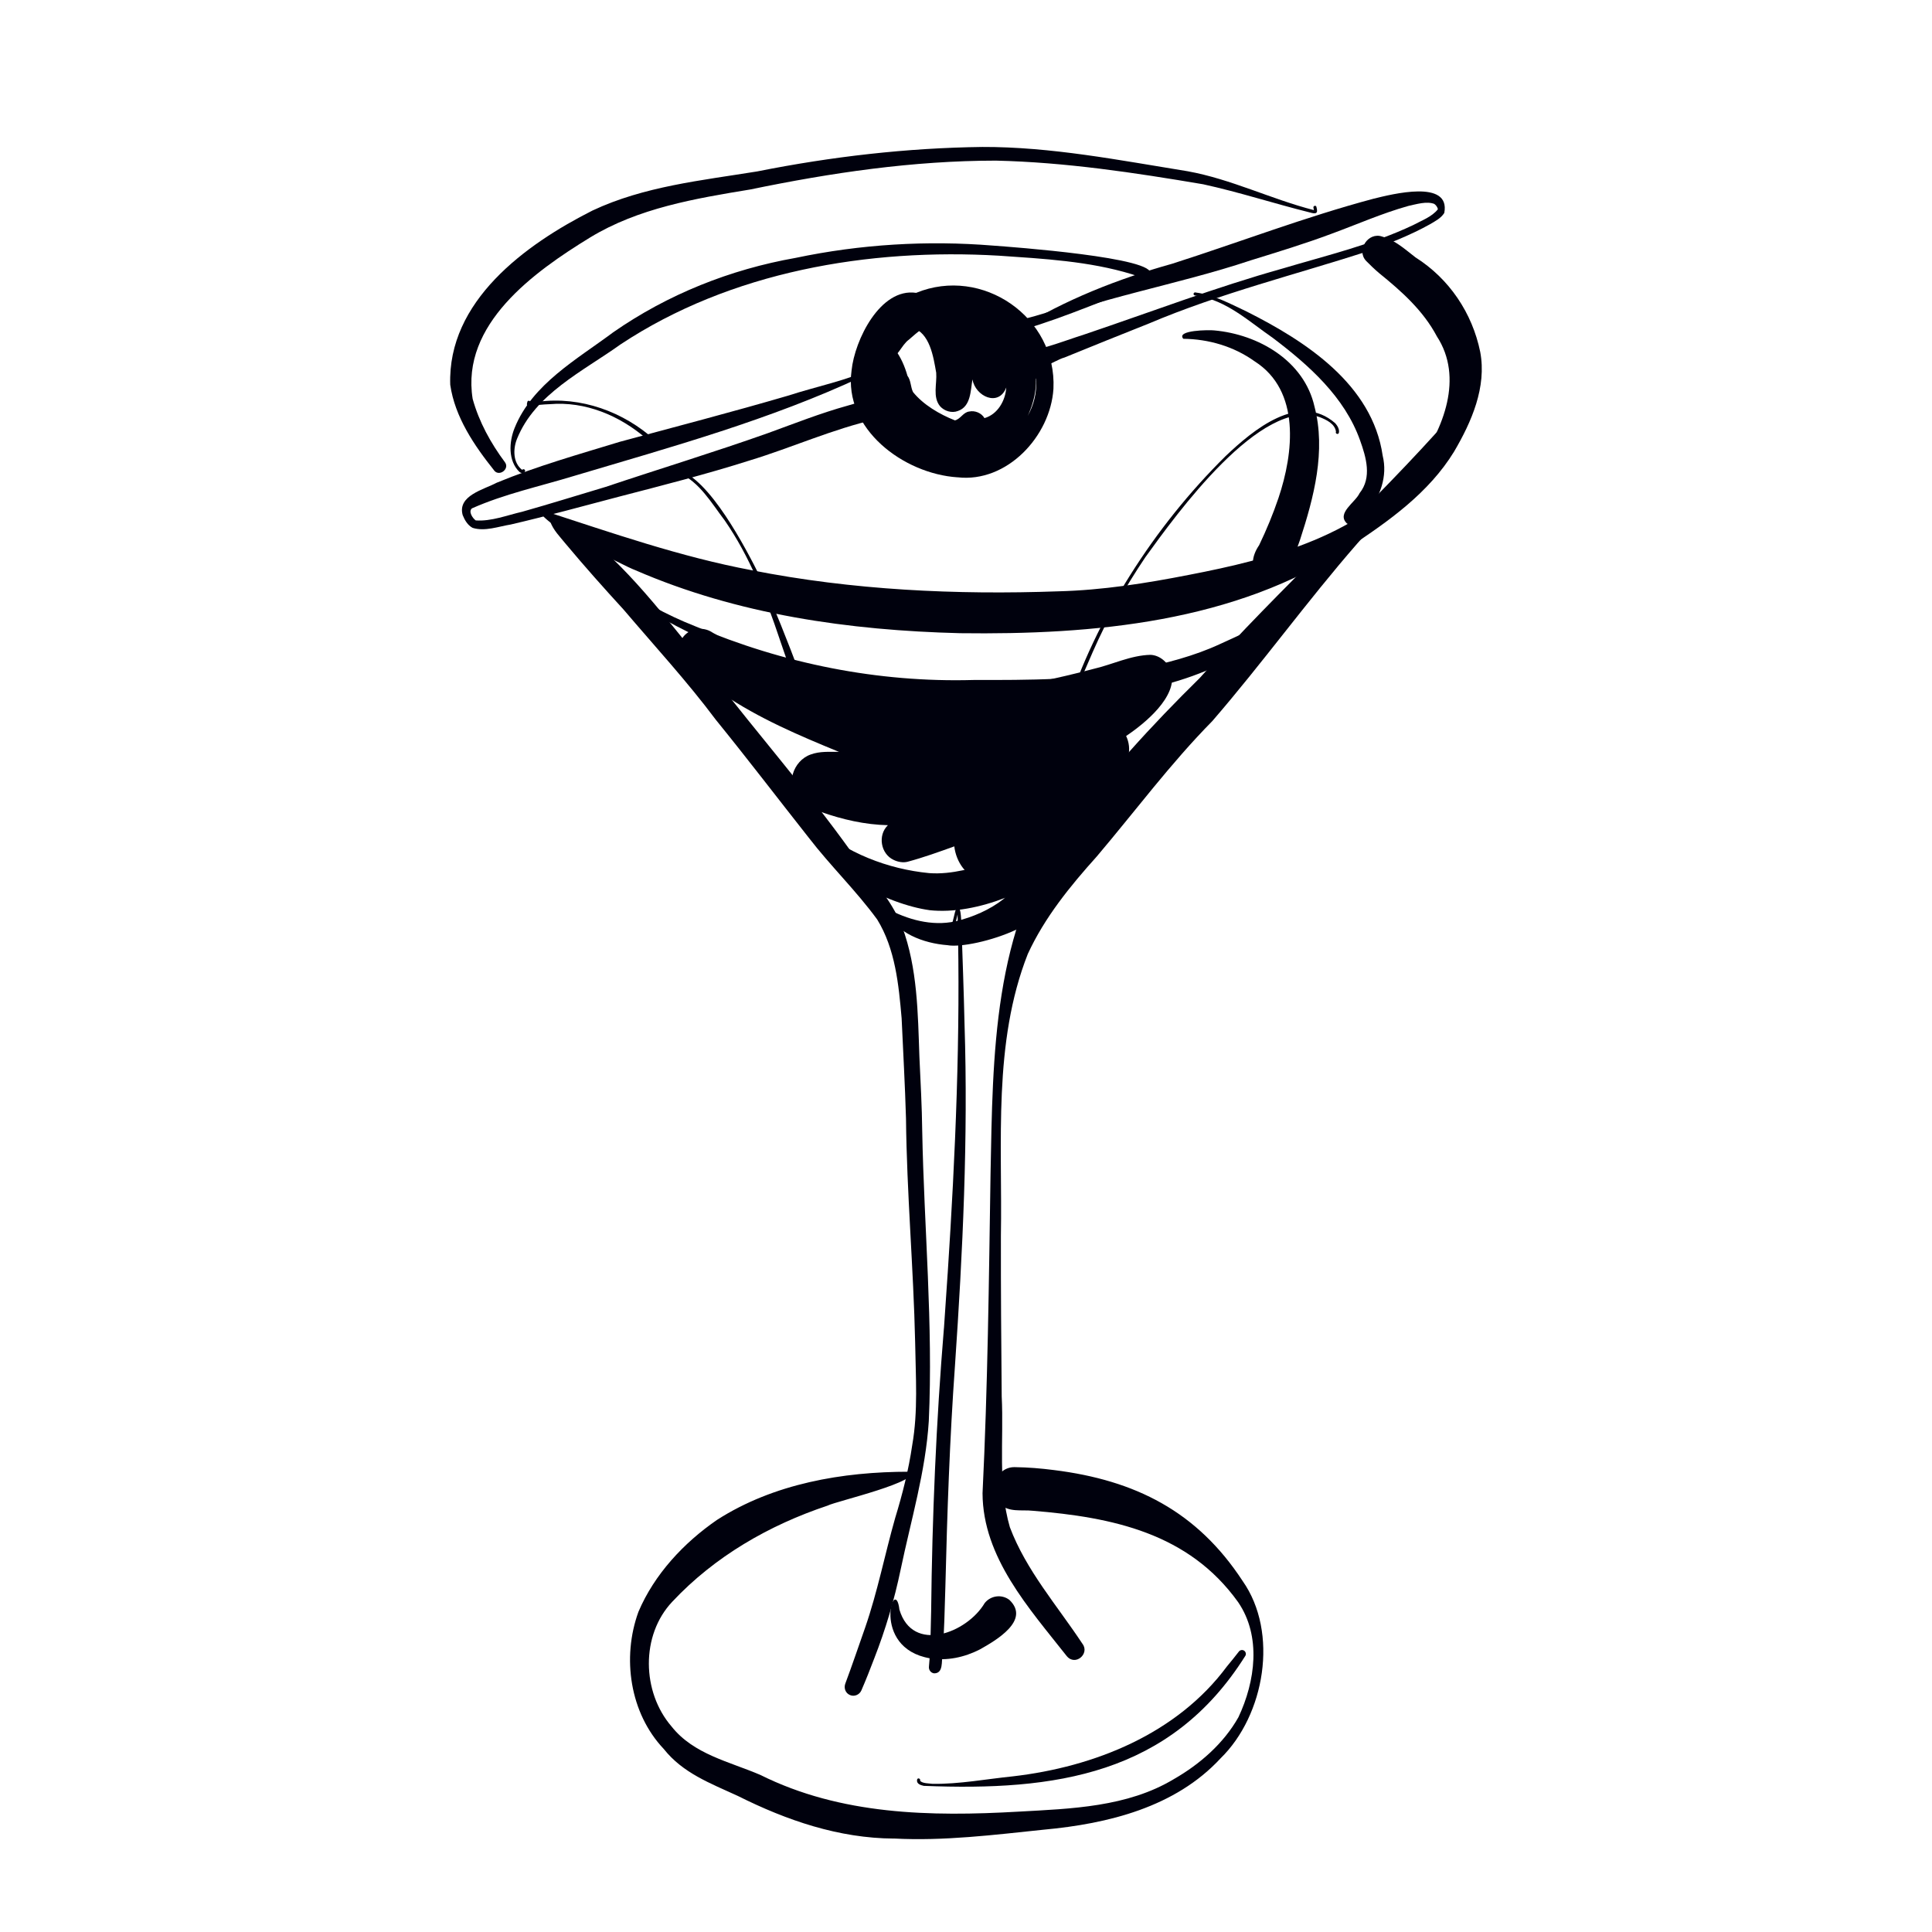 <?xml version="1.0" encoding="UTF-8"?><svg id="Ebene_1" xmlns="http://www.w3.org/2000/svg" viewBox="0 0 500 500"><defs><style>.cls-1{fill:#00010d;}</style></defs><path class="cls-1" d="M247.78,123.53c-13.89-.92-29.52-12.47-27.39-27.69,.79-7.76,7.39-21.42,16.71-20.05,17.08-7.01,36.43,6.27,35.53,24.84-.78,12.26-12.03,24.39-24.85,22.89Zm-.66-14.73c1.5-.36,2.14-2.11,3.72-2.3,1.49-.32,3.18,.39,3.94,1.71,3.41-.97,5.44-4.54,5.64-7.93-1.96,5.13-8,2.32-8.75-2.1-.5,2.94-.39,7.02-3.76,8.18-1.58,.63-3.52,.02-4.62-1.22-1.98-2.4-.77-5.83-1-8.68-.74-4.2-1.63-10.31-6.29-11.75-2,1.29-3.09,3.77-4.38,5.73,1.53,2.03,2.53,4.36,3.23,6.81,.93,1.23,.78,2.85,1.44,4.21,2.64,3.28,6.88,5.77,10.84,7.33Zm19.97-14.94c1.89,4.41,.84,9.55-1.12,13.77,6.46-11.48-2.11-25.44-14.64-27.15,1.29,.59,2.45,1.53,3.39,2.63,.12,.14,.24,.29,.36,.44,4.73-.51,8.11,3.81,9.87,7.68,.98,.61,1.62,1.65,2.14,2.65Zm-22.04-13c.35-.26,.73-.47,1.13-.64-.52,.03-1.04,.07-1.56,.11,.15,.17,.29,.35,.43,.53Z"/><path class="cls-1" d="M266.05,93.6c-.84-3.19,2.79-3.31,4.95-3.88,3.29-.97,6.5-2.17,9.77-3.21,17.06-5.76,33.89-12.18,51.24-17.04,11.36-3.39,22.98-6.13,33.72-11.22,2.19-1.19,4.83-2.11,6.4-4.1-.12-.58-.51-1.1-1-1.42,.03,.02,.06,.03,.09,.05,.02,.02,.05,.04,.05,.02-2.02-.82-4.79,.08-6.73,.48-6.85,1.91-13.37,4.81-20.03,7.25-6.85,2.56-13.85,4.69-20.83,6.85-19.36,6.47-39.76,9.67-58.66,17.53,.09,.68-1.66,1.19-1.61,.27,12.11-7.57,26.02-13.04,39.9-16.91,17.4-5.56,34.48-12.13,52.15-16.84,4.74-1.16,19.99-5.1,18.32,3.68-.86,1.39-2.42,2.17-3.8,2.98-4.92,2.74-10.18,4.79-15.45,6.77-19.11,6.18-38.69,11.01-57.23,18.88-7.24,2.88-14.61,5.83-21.8,8.78-2.75,.71-7.66,4.9-9.45,1.08Z"/><path class="cls-1" d="M261.07,86.02c-1.6-.98-.31-3.55,1.43-2.87,7.41-1.64,14.53-4.26,21.6-6.98,13.18-4.73,26.5-9.12,39.72-13.73,13.64-3.94,26.92-9.74,40.96-12.03,.42-.26,.85,.39,.43,.68-.17,.12-.4,.16-.6,.16-9.26,1.2-17.96,4.95-26.9,7.58-13.4,3.99-26.34,9.28-39.41,14.22-11.17,3.93-21.97,8.86-33.34,12.2-1.33,.17-2.6,1.51-3.9,.76Z"/><path class="cls-1" d="M122.28,136.59c-1.25-.66-2.03-2.01-2.54-3.29-1.4-5.05,5.44-6.58,8.8-8.37,10.36-4.28,21.18-7.33,31.89-10.6,14.62-3.95,29.02-7.69,43.51-11.93,7.41-2.41,15.28-3.91,22.33-7.24-.07-.37,.47-.67,.73-.29,.69,1.27-2.88,2.06-3.65,2.5-23.97,11.25-49.53,18.28-74.83,25.81-8.8,2.69-17.94,4.64-26.37,8.38-1,.79,.15,2.54,.94,3.1v.02c4.02,.31,8.23-1.37,12.05-2.24,7.23-2.04,14.39-4.28,21.59-6.43,14.01-4.7,28.15-9,42.07-13.94,6.82-2.48,13.56-5.15,20.56-7.09,1.24-.38,2.51-.68,3.72-1.16,.87-.8,2.01-1.45,3.24-1.21,2.97,.44,3.36,5.01,.43,5.88-11.22,2.53-21.81,7.36-32.81,10.7-11.09,3.53-22.66,6.47-33.75,9.35-9.35,2.44-18.63,5.03-28,7.2-3.22,.52-6.7,1.87-9.91,.86Z"/><path class="cls-1" d="M127.91,121.78c-5.17-6.47-10.19-13.85-11.39-22.2-.73-21.62,19.4-36.3,36.81-45.09,13.36-6.29,28.25-7.79,42.66-10.13,19.2-3.83,38.74-6.09,58.32-6.33h-.13s-.07,0-.11,0c17.92-.07,35.67,3.45,53.3,6.29,11.28,2.04,21.63,7.23,32.67,10.06-.05-.22-.09-.43-.13-.65-.08-.51,.71-.67,.78-.16,.48,1.73-.1,1.87-1.71,1.41-9.22-2.29-18.34-5.27-27.6-7.29-17.77-3.01-35.69-5.71-53.63-6.12-21.46,.01-42.63,3.13-63.6,7.47-14.25,2.34-28.92,4.8-41.44,12.42-14.53,8.9-33.47,22.45-30.39,41.76,1.65,5.97,4.68,11.46,8.36,16.41,1.27,1.71-1.43,3.8-2.78,2.16Z"/><path class="cls-1" d="M248.45,163.87c-28.64-.72-57.57-4.81-84.01-16.3-2.87-1.03-27.49-13.51-24.48-16.02,.38-.34,.9,.23,.56,.57,17.8,5.77,35.54,11.99,54,15.45,26.09,5.16,52.92,6.41,79.45,5.46,11.34-.29,22.59-2.07,33.7-4.25,21.45-4.13,45.26-10.3,59.12-28.44,6.81-9.38,12.03-22.62,5.07-33.29-3.53-6.67-9.11-11.64-14.9-16.33-1.18-1-2.29-2.05-3.37-3.16-2.71-2.77,.5-7.63,4.13-6.33,3.35,.93,5.92,3.31,8.61,5.38,8.71,5.51,14.69,14.37,16.75,24.47,1.71,9.1-2.24,18.09-6.76,25.79-6.52,10.65-16.89,18.01-27.15,24.75-29.56,19.47-66.2,22.69-100.73,22.25Z"/><path class="cls-1" d="M276.06,428.58c-9.72-12.35-21.71-25.5-21.78-42.12,1.35-27.54,1.65-55.13,2.07-82.71,.6-30.32,.55-63.75,19.51-89.11,10.4-14.04,22.15-26.9,34.6-39.14,20.91-23.5,44.53-44.42,65.3-68.04-.03-.24,.23-.46,.41-.6,.33-.23,.76,.09,.61,.47-.16,.41-.47,.72-.76,1.05-8.53,10.57-15.64,22.27-24.81,32.34-12.99,14.9-24.55,30.97-37.48,45.91-10.73,10.87-20.1,23.49-29.9,35.04-6.9,7.67-13.49,15.79-17.83,25.2-9.07,23-6.56,48.77-6.97,73.03-.02,13.83,.08,27.68,.21,41.51,.57,11.25-1.06,22.89,2.11,33.83,4.22,11.2,12.27,20.3,18.79,30.18,1.95,2.56-1.86,5.88-4.08,3.16Z"/><path class="cls-1" d="M219.96,438.67c-1.16-.49-1.62-1.8-1.2-2.94,1.8-4.81,3.44-9.69,5.15-14.54,3.21-9.27,5.08-18.92,7.76-28.34,1.89-6.18,3.48-12.44,4.41-18.84,1.55-8.83,.89-17.7,.76-26.58-.43-19.35-2.17-38.63-2.37-57.98-.25-8.64-.74-17.28-1.13-25.92-.76-8.73-1.64-17.96-6.33-25.58-5.5-7.51-12.06-13.82-17.71-21.16-8.03-10.17-15.88-20.46-24.05-30.52-7.42-9.93-15.83-19.05-23.85-28.49-5.11-5.58-10.15-11.23-15-17.04-1.46-1.81-3.21-3.53-4-5.75-.17-3.63,7.99,2.68,9.07,3.35,12.84,10.27,22.5,23.83,32.93,36.4,11.79,15.29,24.53,29.84,35.8,45.56,4.63,6.35,10.41,12.13,13.29,19.57,3.97,10.73,4.05,22.3,4.45,33.59,.29,6.43,.66,12.85,.73,19.29,.48,24.99,2.85,50.05,1.7,75.04-.82,13.07-4.62,25.64-7.28,38.4-1.63,7.84-3.92,15.54-6.83,22.99-1.06,2.79-2.15,5.57-3.34,8.3-.49,1.13-1.83,1.68-2.94,1.2Z"/><path class="cls-1" d="M231.34,475.82c-14.26-.08-27.73-4.7-40.36-11.02-7.22-3.32-14.24-5.92-19.2-12.17-8.8-9.29-10.87-23.65-6.55-35.5,4.11-9.69,11.72-17.85,20.33-23.78,14.67-9.41,32.48-12.46,49.68-12.47-.13-.33,.34-.71,.67-.42,3.04,2.93-19.54,8.04-21.72,9.19-15.17,5.06-29.23,13.17-40.2,24.87-8.21,8.69-7.89,23.36-.2,32.28,5.7,7.22,14.94,9.09,22.99,12.55,20.83,10.38,44.07,10.81,66.84,9.5,13.65-.76,28.16-1.18,40.18-8.42,6.72-3.85,12.88-9.22,16.71-16.02,4.36-9.26,5.97-20.91-.08-29.77-12.8-17.88-32.51-21.97-53.13-23.65-2.88-.32-6.3,.5-8.55-1.81-3.5-3.26-.86-9.65,3.93-9.48,3.37,.04,6.73,.32,10.07,.75,21.08,2.63,37.05,10.69,48.83,28.69,9.44,13.4,5.73,34.77-5.69,45.91-11.73,12.68-29.14,16.94-45.76,18.47-12.87,1.34-25.81,2.97-38.77,2.29Z"/><path class="cls-1" d="M229.88,383.23c0-.22,.18-.4,.4-.4s.4,.18,.4,.4-.18,.4-.4,.4-.4-.18-.4-.4Z"/><path class="cls-1" d="M240.67,429.17c-15.61-2.68-9.02-22.15-7.9-12.6,3.41,11.47,17.5,6.04,22.06-1.69,1.54-1.95,4.41-2.36,6.4-.83,5.53,5.28-3.47,10.48-7.66,12.83-3.96,2.03-8.49,3.01-12.9,2.29Z"/><path class="cls-1" d="M240.49,235.54c-10.42-1.43-29.2-10.19-30.47-21.83-.12-.74,1.02-.81,.88-.07,8.18,7.11,18.82,11.28,29.56,12.32,6,.45,11.71-1.47,17.42-2.93,4.41-1.21,8.91-2.35,13.01-4.43,6.16-3.61,11.35-8.61,17.12-12.78,2.14-1.64,4.85,1.37,2.93,3.33-4.34,4.37-8.76,8.66-13.29,12.85-9.42,8.08-24.6,14.9-37.16,13.55Z"/><path class="cls-1" d="M260.91,181.06c-32.48-.18-65.9-6.47-93.89-23.57-3.05-1.93-5.67-4.47-8.63-6.5-.31-.3,.04-.82,.44-.65,6.42,4.9,13.65,8.81,21.2,11.78,22.74,9.64,47.17,14.55,71.88,13.86,14.19,0,28.89,.1,42.78-2.85,7.15-1.52,14.34-3.34,20.96-6.41,2.2-.99,4.39-2.01,6.58-3.03,.95-.43,2.12,0,2.64,.88,1.56,3.27-4.21,4.3-6.08,5.86-17.55,9.47-38.28,10.91-57.88,10.64Z"/><path class="cls-1" d="M134.46,122.16c-3.02-2.88-2.74-7.82-1.27-11.42,4.59-11.37,16.1-17.71,25.49-24.73,14.13-9.84,30.3-16.28,47.23-19.27,16.78-3.53,34.04-4.57,51.09-3.18,4.5,.33,42.69,3.09,40.66,7.44-.83,2.19-3.27,.33-4.76-.04-11.08-3.38-22.9-4-34.4-4.79-33.71-1.97-69.38,4.08-97.89,22.95-9.73,6.98-22.1,12.78-26.8,24.44-1.08,2.62-1.06,6.27,1.34,8.05,.21-.35,.85-.14,.73,.32-.17,.68-1,.59-1.42,.21Z"/><path class="cls-1" d="M348.6,135.49c-2.82-2.67,2.16-5.45,3.26-7.86,3.24-4.04,1.7-9.27,.13-13.65-3.99-11.26-13.27-19.48-22.56-26.51-6.15-4.25-12.03-9.76-19.66-10.92-.4,.01-1.1-.15-.82-.68,.1-.18,.36-.25,.55-.16,4.66,.59,8.89,2.92,13.09,4.89,15.41,7.75,32.57,18.9,35.25,37.34,1.3,5.3-.61,10.69-4.08,14.74-1.24,1.53-2.89,4.46-5.15,2.8Z"/><path class="cls-1" d="M326.51,149.49c-3.29-1.98-2.53-5.68-.65-8.39,1.91-3.98,3.6-8.05,5.01-12.22,3.92-11.66,5.76-27.76-6.16-35.36-5.41-3.88-11.94-5.77-18.47-5.84h0c-1.98-2.27,6.82-2.33,8-2.17,11.45,1.02,23.27,7.86,25.95,19.71,3.01,11.49-.16,23.52-3.75,34.51-1.59,4.3-3.77,12.84-9.93,9.77Z"/><path class="cls-1" d="M275.7,184.45c7.94-24.58,22.87-48.03,41.5-66.43,7.09-6.72,18.96-16.7,28.36-8.49,.58,.66,1.14,1.58,.94,2.48-.17,.58-1.02,.21-.75-.3-.29-2.05-2.49-3.08-4.22-3.76-15.17-5.37-37.18,25.27-45.12,36.27-5.21,7.75-9.84,15.91-13.59,24.47-2.25,5.17-4.5,10.32-6.6,15.55-.08,.2-.33,.29-.53,.21Z"/><path class="cls-1" d="M167.32,113.56c-6.9-5.98-15.81-9.75-25.02-8.96-1.77,.06-3.49,.22-5.21,.54-.78,.09-.82-.46-.63-1.04,.05-.66,.99-.4,.79,.2,10.98-2.13,22.22,1.31,30.78,8.34,.59,.44-.11,1.38-.71,.91Z"/><path class="cls-1" d="M205.63,175.78c-.3-.13-.51-.38-.6-.69-1.08-3.39-2.17-6.54-3.31-9.83,.01,.04,.02,.07,.04,.1-3.59-10.71-7.74-21.34-14.21-30.68-3.39-4.45-6.59-10.08-11.91-12.29,.18,.62-.76,.85-.8,.2-.08-.44,.11-.91,.6-.99,8.2,2.23,17.53,20.19,21.3,27.74,3.81,8.19,7.09,16.62,10.27,25.07,.36,.82-.54,1.76-1.37,1.37Z"/><path class="cls-1" d="M245.21,244.61c-6.17-.47-13.3-3.07-16.06-9.01-.08-.21,.03-.49,.26-.54,5.38,2.9,11.68,4.72,17.86,3.38,4.48-1.07,8.89-2.97,12.52-5.83,2.7-2.61,5.34-6.99,9.54-3.96,8.94,9.24-17.56,17.2-24.12,15.96Z"/><path class="cls-1" d="M239.13,462.19c-.83-.18-1.95-.49-1.8-1.55,.1-.69,.97-.38,.8,.24,.62,.71,2.33,.64,3.23,.78,6.95,.09,13.85-1.24,20.75-1.94,21.13-2.44,42.48-10.99,55.45-28.49,1.05-1.26,2.07-2.52,3.07-3.82,.3-.39,.87-.5,1.3-.25,.45,.26,.66,.91,.36,1.37-19.38,30.85-49.33,35.01-83.15,33.65Z"/><path class="cls-1" d="M237.32,219.72c0-.22,.18-.4,.4-.4s.4,.18,.4,.4-.18,.4-.4,.4-.4-.18-.4-.4Z"/><path class="cls-1" d="M241.74,433.06c-.86-.11-1.43-.91-1.33-1.76,.45-4.77,.43-9.58,.57-14.37,.26-24.45,1.3-48.89,3.31-73.26v.02s0,.07,0,.11c.33-4.84,.66-9.62,.97-14.33,0,.08,0,.16-.01,.24,2.02-30.94,3.37-62.04,2.57-93.04-.25,1.02-.42,2.06-.9,3.01-.07,.21-.28,.34-.49,.28-.2-.05-.35-.28-.28-.49,.73-1.39,.71-3,1.37-4.41,1.21-1.27,1.18,3.01,1.27,3.58,.3,8.82,.63,17.64,.83,26.45,.95,29.42-.46,58.91-2.47,88.25-1.37,19.11-2.02,38.17-2.49,57.31-.17,5.81-.3,11.63-.72,17.43-.34,1.74,.29,5-2.19,4.98Z"/><path class="cls-1" d="M260.82,97.35c-1.92-3.41-3.73-6.92-6.05-10.08-1.82-1.12-3.57-1.94-5.49-2.81-5.72-3.35-9.63-.51-14.02,3.41-2.09,1.5-2.82,4.73-5.53,5.25-4.26,.3-4.42-4.42-3.01-7.33,4.52-9.08,17.99-13.22,27.28-9.94,7.11,2.67,11.32,9.49,14.24,16.14,1.39,2.32,1.25,5.53-1.29,6.97-2.04,1.2-5,.55-6.14-1.61Z"/><path class="cls-1" d="M254.29,227.72c-4.21-.62-6.85-4.68-7.32-8.68-3.99,1.44-7.96,2.87-12.05,3.97-1.17,.32-2.57,.06-3.65-.47-3.37-1.57-4.16-6.41-1.48-8.98-5.93-.13-11.77-1.47-17.34-3.44-2.09-.67-4.08-1.71-5.62-3.3-3.74-3.55-1.63-9.95,2.98-11.56,2.35-.87,4.85-.67,7.31-.68-10.35-4.24-20.78-8.69-30.07-14.99-2.49-1.33-5.11-2.09-7.74-2.98-.16-.08-.23-.25-.23-.43,.02-.4,.51-.46,.72-.22,1.26,.43,2.57,.7,3.8,1.21-3.75-2.84-10.54-6.48-7.03-12,1.65-2.55,5.23-3.18,7.74-1.52,7.16,4.31,14.82,7.8,22.93,9.89,15.36,3.91,31.27,4.94,46.99,6.52,9.48-2.66,19.18-4.37,28.68-6.93,4.94-1.13,9.72-3.55,14.82-3.66,2.52,.09,4.69,2.1,5.42,4.44,1.64,6.42-6.96,13.38-11.71,16.56,3.25,6.91-4.52,13.4-8.33,18.43-2.65,3.06-5.38,6.02-8.21,8.91-2.24,2.48-4.82,4.97-8.31,5.32-3.51,2.6-7.7,5.53-12.29,4.58Z"/></svg>